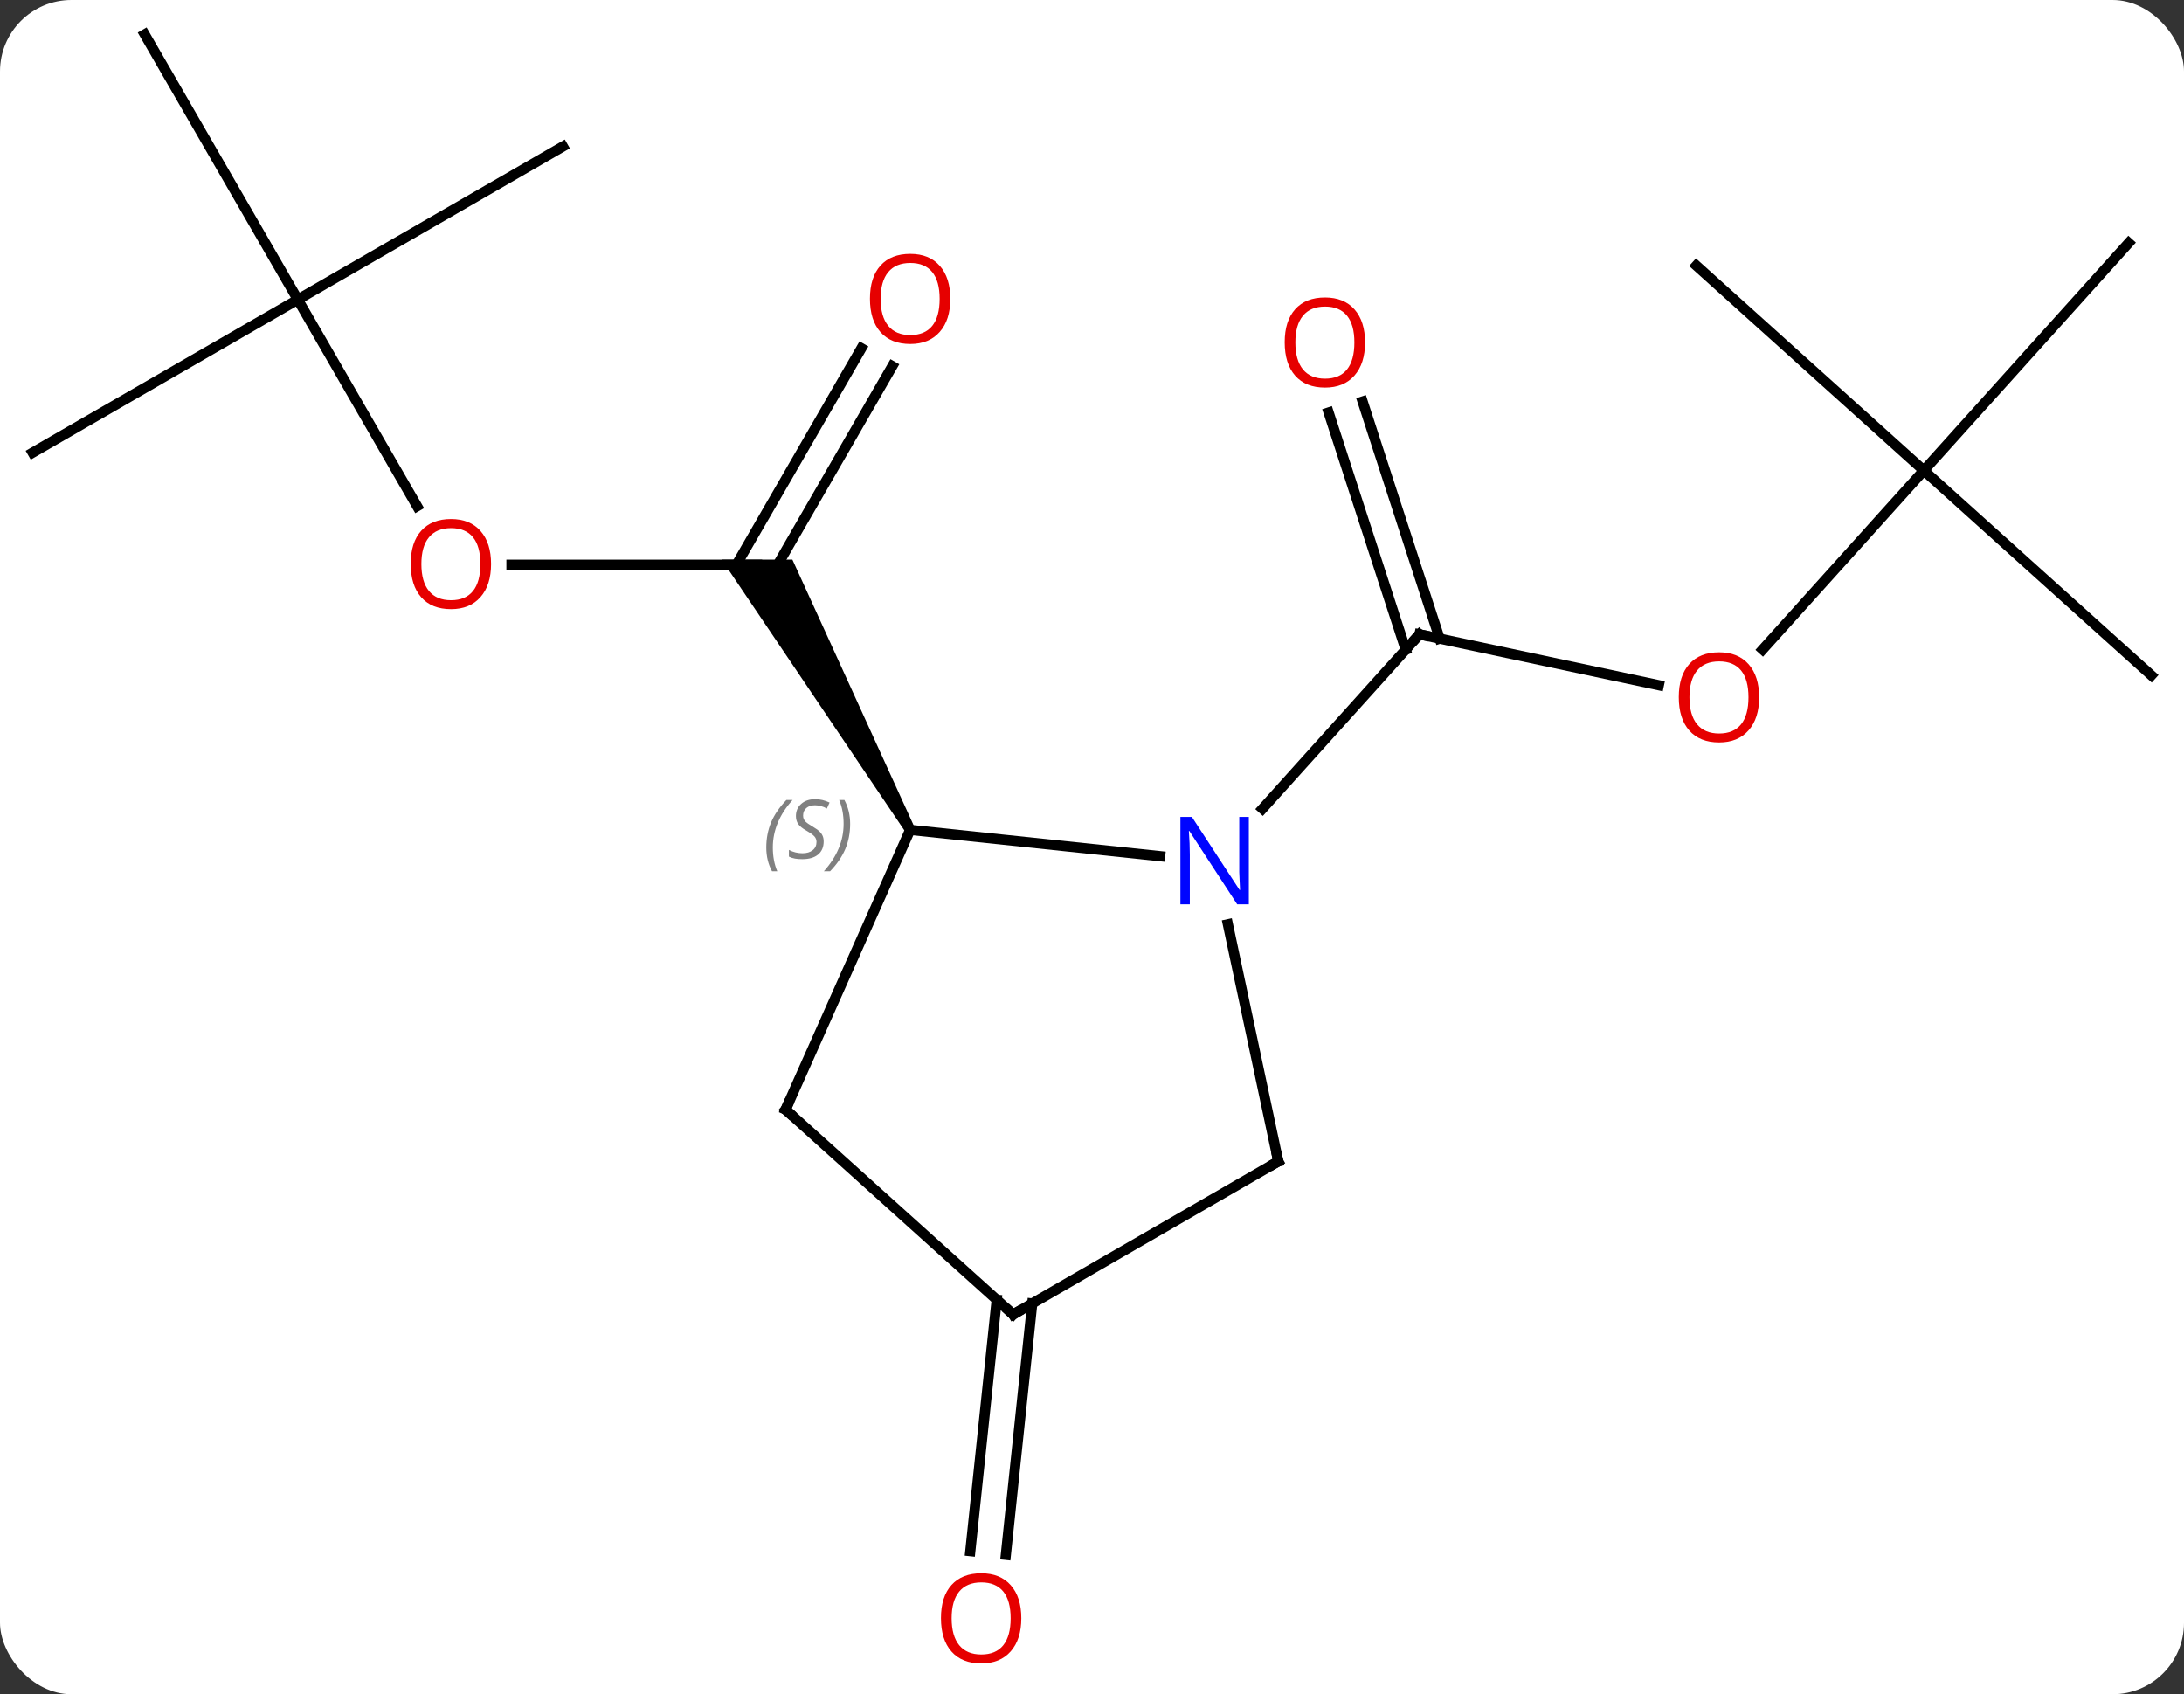 <svg width="214" viewBox="0 0 214 166" style="fill-opacity:1; color-rendering:auto; color-interpolation:auto; text-rendering:auto; stroke:black; stroke-linecap:square; stroke-miterlimit:10; shape-rendering:auto; stroke-opacity:1; fill:black; stroke-dasharray:none; font-weight:normal; stroke-width:1; font-family:'Open Sans'; font-style:normal; stroke-linejoin:miter; font-size:12; stroke-dashoffset:0; image-rendering:auto;" height="166" class="cas-substance-image" xmlns:xlink="http://www.w3.org/1999/xlink" xmlns="http://www.w3.org/2000/svg"><rect x="0" y="0" width="214" height="166" fill="#333333" stroke="none"/><svg class="cas-substance-single-component"><rect y="0" x="0" width="214" stroke="none" ry="7" rx="7" height="166" fill="white" class="cas-substance-group"/><svg y="0" x="0" width="214" viewBox="0 0 214 166" style="fill:black;" height="166" class="cas-substance-single-component-image"><svg><g><g transform="translate(107,81)" style="text-rendering:geometricPrecision; color-rendering:optimizeQuality; color-interpolation:linearRGB; stroke-linecap:butt; image-rendering:optimizeQuality;"><line y2="-25.668" y1="-25.668" x2="-56.883" x1="-32.82" style="fill:none;"/><line y2="-45.125" y1="-24.793" x2="-19.565" x1="-31.305" style="fill:none;"/><line y2="-46.875" y1="-25.668" x2="-22.596" x1="-34.841" style="fill:none;"/><path style="stroke:none;" d="M-17.387 0.062 L-18.253 0.562 L-36.284 -26.168 L-29.356 -26.168 Z"/><line y2="-51.648" y1="-31.396" x2="-77.82" x1="-66.127" style="fill:none;"/><line y2="-36.648" y1="-51.648" x2="-103.803" x1="-77.82" style="fill:none;"/><line y2="-77.628" y1="-51.648" x2="-92.82" x1="-77.82" style="fill:none;"/><line y2="-66.648" y1="-51.648" x2="-51.84" x1="-77.82" style="fill:none;"/><line y2="-13.862" y1="-18.846" x2="55.54" x1="32.088" style="fill:none;"/><line y2="-41.663" y1="-18.426" x2="26.514" x1="34.065" style="fill:none;"/><line y2="-40.581" y1="-17.344" x2="23.186" x1="30.736" style="fill:none;"/><line y2="-1.759" y1="-18.846" x2="16.705" x1="32.088" style="fill:none;"/><line y2="-34.902" y1="-17.361" x2="81.507" x1="65.713" style="fill:none;"/><line y2="-54.975" y1="-34.902" x2="59.214" x1="81.507" style="fill:none;"/><line y2="-57.198" y1="-34.902" x2="101.58" x1="81.507" style="fill:none;"/><line y2="-14.829" y1="-34.902" x2="103.803" x1="81.507" style="fill:none;"/><line y2="46.711" y1="71.345" x2="-5.855" x1="-8.443" style="fill:none;"/><line y2="46.346" y1="70.98" x2="-9.336" x1="-11.924" style="fill:none;"/><line y2="2.888" y1="0.312" x2="6.674" x1="-17.82" style="fill:none;"/><line y2="27.72" y1="0.312" x2="-30.024" x1="-17.82" style="fill:none;"/><line y2="32.793" y1="9.562" x2="18.252" x1="13.314" style="fill:none;"/><line y2="47.793" y1="27.72" x2="-7.728" x1="-30.024" style="fill:none;"/><line y2="47.793" y1="32.793" x2="-7.728" x1="18.252" style="fill:none;"/></g><g transform="translate(107,81)" style="fill:rgb(230,0,0); text-rendering:geometricPrecision; color-rendering:optimizeQuality; image-rendering:optimizeQuality; font-family:'Open Sans'; stroke:rgb(230,0,0); color-interpolation:linearRGB;"><path style="stroke:none;" d="M-58.883 -25.738 Q-58.883 -23.676 -59.922 -22.496 Q-60.961 -21.316 -62.804 -21.316 Q-64.695 -21.316 -65.726 -22.48 Q-66.757 -23.645 -66.757 -25.754 Q-66.757 -27.848 -65.726 -28.996 Q-64.695 -30.145 -62.804 -30.145 Q-60.945 -30.145 -59.914 -28.973 Q-58.883 -27.801 -58.883 -25.738 ZM-65.711 -25.738 Q-65.711 -24.004 -64.968 -23.098 Q-64.226 -22.191 -62.804 -22.191 Q-61.383 -22.191 -60.656 -23.09 Q-59.929 -23.988 -59.929 -25.738 Q-59.929 -27.473 -60.656 -28.363 Q-61.383 -29.254 -62.804 -29.254 Q-64.226 -29.254 -64.968 -28.355 Q-65.711 -27.457 -65.711 -25.738 Z"/><path style="stroke:none;" d="M-13.883 -51.718 Q-13.883 -49.656 -14.922 -48.476 Q-15.961 -47.296 -17.804 -47.296 Q-19.695 -47.296 -20.726 -48.461 Q-21.758 -49.625 -21.758 -51.734 Q-21.758 -53.828 -20.726 -54.976 Q-19.695 -56.125 -17.804 -56.125 Q-15.945 -56.125 -14.914 -54.953 Q-13.883 -53.781 -13.883 -51.718 ZM-20.711 -51.718 Q-20.711 -49.984 -19.968 -49.078 Q-19.226 -48.171 -17.804 -48.171 Q-16.383 -48.171 -15.656 -49.07 Q-14.929 -49.968 -14.929 -51.718 Q-14.929 -53.453 -15.656 -54.343 Q-16.383 -55.234 -17.804 -55.234 Q-19.226 -55.234 -19.968 -54.336 Q-20.711 -53.437 -20.711 -51.718 Z"/></g><g transform="translate(107,81)" style="stroke-linecap:butt; text-rendering:geometricPrecision; color-rendering:optimizeQuality; image-rendering:optimizeQuality; font-family:'Open Sans'; color-interpolation:linearRGB; stroke-miterlimit:5;"><path style="fill:none;" d="M32.577 -18.742 L32.088 -18.846 L31.753 -18.474"/><path style="fill:rgb(230,0,0); stroke:none;" d="M65.371 -12.679 Q65.371 -10.617 64.332 -9.437 Q63.293 -8.257 61.45 -8.257 Q59.559 -8.257 58.528 -9.421 Q57.496 -10.586 57.496 -12.695 Q57.496 -14.789 58.528 -15.937 Q59.559 -17.086 61.45 -17.086 Q63.309 -17.086 64.34 -15.914 Q65.371 -14.742 65.371 -12.679 ZM58.543 -12.679 Q58.543 -10.945 59.286 -10.039 Q60.028 -9.132 61.45 -9.132 Q62.871 -9.132 63.598 -10.031 Q64.325 -10.929 64.325 -12.679 Q64.325 -14.414 63.598 -15.304 Q62.871 -16.195 61.45 -16.195 Q60.028 -16.195 59.286 -15.296 Q58.543 -14.398 58.543 -12.679 Z"/><path style="fill:rgb(230,0,0); stroke:none;" d="M26.756 -47.446 Q26.756 -45.384 25.716 -44.204 Q24.677 -43.024 22.834 -43.024 Q20.943 -43.024 19.912 -44.188 Q18.881 -45.353 18.881 -47.462 Q18.881 -49.556 19.912 -50.704 Q20.943 -51.853 22.834 -51.853 Q24.693 -51.853 25.724 -50.681 Q26.756 -49.509 26.756 -47.446 ZM19.927 -47.446 Q19.927 -45.712 20.67 -44.806 Q21.412 -43.899 22.834 -43.899 Q24.256 -43.899 24.982 -44.798 Q25.709 -45.696 25.709 -47.446 Q25.709 -49.181 24.982 -50.071 Q24.256 -50.962 22.834 -50.962 Q21.412 -50.962 20.67 -50.063 Q19.927 -49.165 19.927 -47.446 Z"/><path style="fill:rgb(230,0,0); stroke:none;" d="M-6.926 77.558 Q-6.926 79.62 -7.965 80.8 Q-9.004 81.98 -10.847 81.98 Q-12.738 81.98 -13.769 80.816 Q-14.8 79.651 -14.8 77.542 Q-14.8 75.448 -13.769 74.3 Q-12.738 73.151 -10.847 73.151 Q-8.988 73.151 -7.957 74.323 Q-6.926 75.495 -6.926 77.558 ZM-13.754 77.558 Q-13.754 79.292 -13.011 80.198 Q-12.269 81.105 -10.847 81.105 Q-9.425 81.105 -8.699 80.206 Q-7.972 79.308 -7.972 77.558 Q-7.972 75.823 -8.699 74.933 Q-9.425 74.042 -10.847 74.042 Q-12.269 74.042 -13.011 74.941 Q-13.754 75.839 -13.754 77.558 Z"/></g><g transform="translate(107,81)" style="stroke-linecap:butt; font-size:8.4px; fill:gray; text-rendering:geometricPrecision; image-rendering:optimizeQuality; color-rendering:optimizeQuality; font-family:'Open Sans'; font-style:italic; stroke:gray; color-interpolation:linearRGB; stroke-miterlimit:5;"><path style="stroke:none;" d="M-31.915 2.038 Q-31.915 0.71 -31.446 -0.415 Q-30.977 -1.54 -29.946 -2.618 L-29.337 -2.618 Q-30.305 -1.555 -30.79 -0.384 Q-31.274 0.788 -31.274 2.023 Q-31.274 3.351 -30.837 4.367 L-31.352 4.367 Q-31.915 3.335 -31.915 2.038 ZM-26.292 1.445 Q-26.292 2.273 -26.839 2.726 Q-27.386 3.179 -28.386 3.179 Q-28.792 3.179 -29.105 3.124 Q-29.417 3.07 -29.698 2.929 L-29.698 2.273 Q-29.073 2.601 -28.37 2.601 Q-27.745 2.601 -27.37 2.304 Q-26.995 2.007 -26.995 1.492 Q-26.995 1.179 -27.198 0.952 Q-27.402 0.726 -27.964 0.398 Q-28.558 0.07 -28.785 -0.259 Q-29.011 -0.587 -29.011 -1.04 Q-29.011 -1.774 -28.495 -2.235 Q-27.98 -2.696 -27.136 -2.696 Q-26.761 -2.696 -26.425 -2.618 Q-26.089 -2.54 -25.714 -2.368 L-25.98 -1.774 Q-26.23 -1.93 -26.55 -2.016 Q-26.87 -2.102 -27.136 -2.102 Q-27.667 -2.102 -27.988 -1.829 Q-28.308 -1.555 -28.308 -1.087 Q-28.308 -0.883 -28.238 -0.735 Q-28.167 -0.587 -28.027 -0.454 Q-27.886 -0.321 -27.464 -0.071 Q-26.902 0.273 -26.698 0.468 Q-26.495 0.663 -26.394 0.898 Q-26.292 1.132 -26.292 1.445 ZM-23.698 -0.274 Q-23.698 1.054 -24.174 2.187 Q-24.651 3.32 -25.666 4.367 L-26.276 4.367 Q-24.338 2.21 -24.338 -0.274 Q-24.338 -1.602 -24.776 -2.618 L-24.26 -2.618 Q-23.698 -1.555 -23.698 -0.274 Z"/></g><g transform="translate(107,81)" style="stroke-linecap:butt; fill:rgb(0,5,255); text-rendering:geometricPrecision; color-rendering:optimizeQuality; image-rendering:optimizeQuality; font-family:'Open Sans'; stroke:rgb(0,5,255); color-interpolation:linearRGB; stroke-miterlimit:5;"><path style="stroke:none;" d="M15.367 7.606 L14.226 7.606 L9.538 0.419 L9.492 0.419 Q9.585 1.684 9.585 2.731 L9.585 7.606 L8.663 7.606 L8.663 -0.956 L9.788 -0.956 L14.46 6.2 L14.507 6.2 Q14.507 6.044 14.46 5.184 Q14.413 4.325 14.429 3.95 L14.429 -0.956 L15.367 -0.956 L15.367 7.606 Z"/><path style="fill:none; stroke:black;" d="M-29.821 27.263 L-30.024 27.72 L-29.652 28.055"/><path style="fill:none; stroke:black;" d="M18.148 32.304 L18.252 32.793 L17.819 33.043"/><path style="fill:none; stroke:black;" d="M-8.1 47.459 L-7.728 47.793 L-7.295 47.543"/></g></g></svg></svg></svg></svg>
